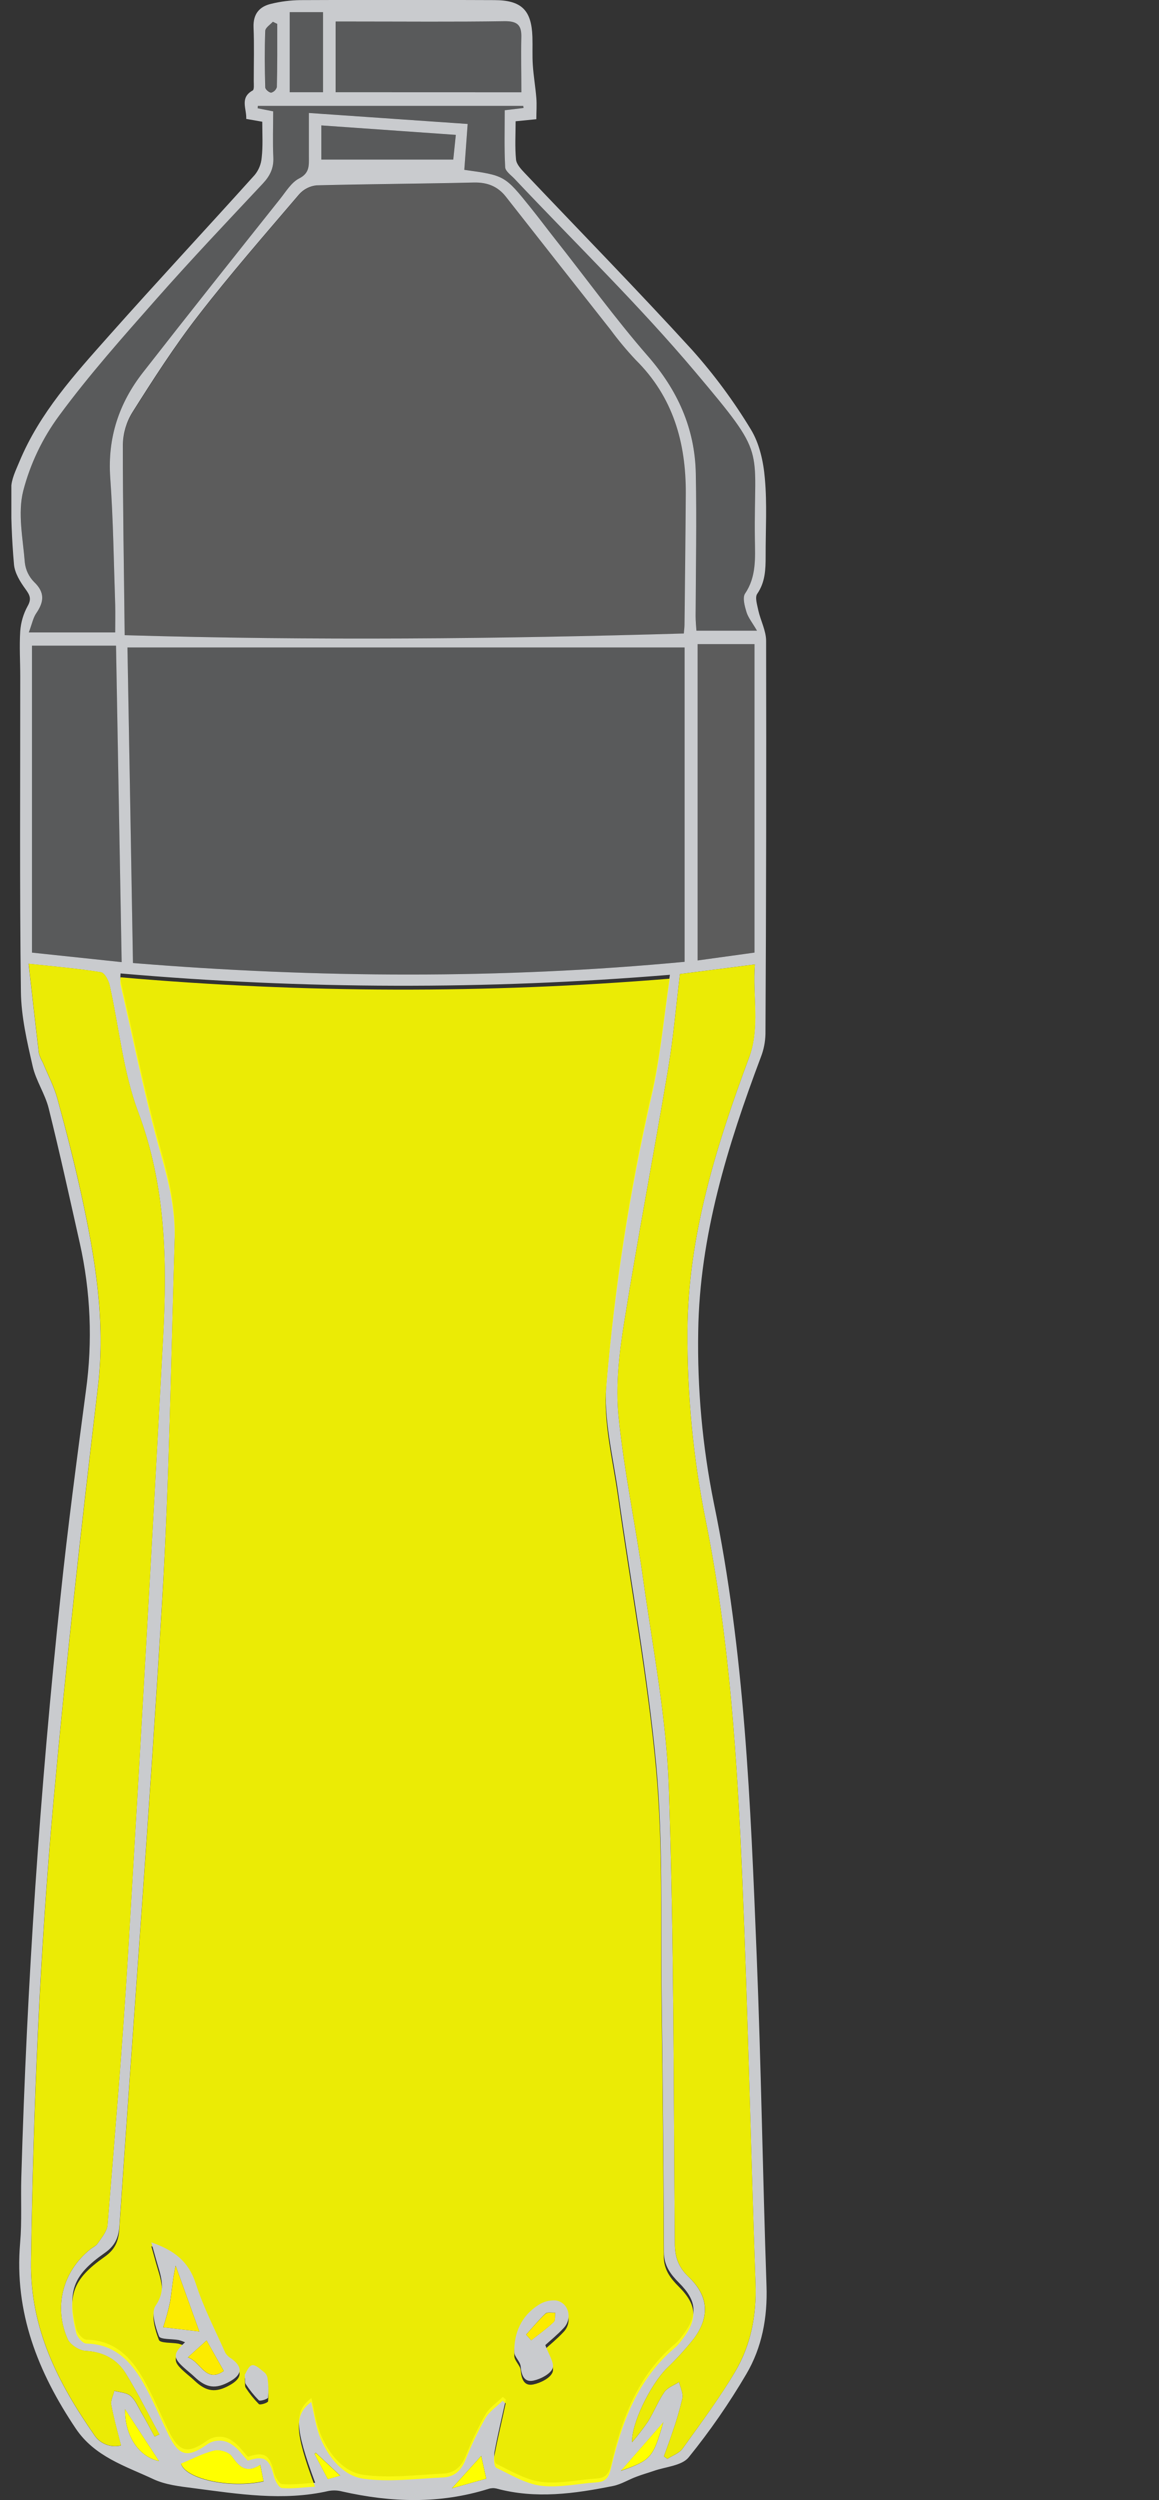 <svg width="51" height="110" viewBox="0 0 51 110" fill="none" xmlns="http://www.w3.org/2000/svg">
<rect x="0" y="0" width="51" height="110" fill="#333333" stroke="none"/>
<g clip-path="url(#clip0_1033_2944)">
<path d="M11.541 5.356L10.835 5.232C10.86 4.784 10.536 4.302 11.12 3.98C11.191 3.941 11.166 3.708 11.166 3.565C11.166 2.778 11.189 1.989 11.157 1.201C11.134 0.617 11.412 0.289 11.93 0.168C12.35 0.065 12.78 0.011 13.212 0.005C16.058 -0.008 18.903 -0.008 21.748 0.005C22.945 0.005 23.391 0.444 23.428 1.623C23.442 2.037 23.417 2.453 23.446 2.867C23.478 3.35 23.562 3.829 23.601 4.312C23.625 4.614 23.601 4.921 23.601 5.245L22.689 5.336C22.689 5.911 22.653 6.47 22.707 7.02C22.727 7.229 22.929 7.443 23.09 7.614C25.549 10.209 28.053 12.765 30.463 15.406C31.426 16.486 32.288 17.652 33.038 18.891C33.419 19.513 33.594 20.312 33.656 21.05C33.759 22.181 33.687 23.328 33.691 24.47C33.691 25.051 33.675 25.611 33.32 26.128C33.211 26.284 33.32 26.615 33.368 26.855C33.469 27.307 33.711 27.75 33.712 28.198C33.724 33.964 33.715 39.73 33.683 45.496C33.675 45.845 33.606 46.19 33.479 46.515C32.013 50.411 30.784 54.39 30.724 58.576C30.68 61.106 30.909 63.634 31.408 66.115C32.769 72.693 33.028 79.357 33.296 86.026C33.492 90.879 33.563 95.733 33.729 100.577C33.777 101.97 33.531 103.287 32.838 104.461C32.085 105.743 31.238 106.966 30.303 108.121C29.998 108.494 29.283 108.533 28.755 108.721C28.507 108.807 28.26 108.874 28.012 108.97C27.667 109.094 27.339 109.306 26.984 109.378C25.28 109.721 23.57 109.96 21.845 109.492C21.73 109.465 21.609 109.47 21.496 109.507C19.357 110.178 17.208 110.11 15.049 109.62C14.856 109.57 14.655 109.563 14.459 109.599C12.462 110.056 10.483 109.732 8.505 109.475C7.911 109.398 7.28 109.329 6.748 109.079C5.511 108.499 4.166 108.095 3.33 106.847C1.671 104.371 0.623 101.744 0.886 98.682C0.968 97.734 0.91 96.774 0.937 95.82C1.184 87.255 1.762 78.713 2.669 70.194C2.983 67.185 3.385 64.183 3.782 61.184C4.08 59.023 3.988 56.825 3.511 54.696C3.067 52.716 2.632 50.732 2.142 48.764C1.984 48.129 1.583 47.554 1.439 46.919C1.192 45.838 0.933 44.731 0.92 43.633C0.861 39.008 0.894 34.383 0.891 29.758C0.891 29.095 0.847 28.428 0.891 27.767C0.919 27.384 1.028 27.01 1.213 26.673C1.398 26.349 1.313 26.184 1.12 25.918C0.889 25.601 0.65 25.215 0.616 24.84C0.518 23.726 0.476 22.607 0.493 21.488C0.493 21.093 0.697 20.691 0.854 20.312C1.746 18.165 3.285 16.474 4.794 14.774C6.909 12.393 9.08 10.063 11.21 7.696C11.386 7.48 11.492 7.216 11.515 6.939C11.574 6.43 11.541 5.911 11.541 5.356ZM5.305 42.83C5.296 42.928 5.296 43.026 5.305 43.124C5.886 45.624 6.384 48.148 7.086 50.614C7.442 51.867 7.731 53.103 7.692 54.39C7.527 59.716 7.455 65.047 7.138 70.365C6.589 79.553 5.879 88.734 5.256 97.918C5.219 98.459 5.062 98.811 4.601 99.132C3.198 100.114 2.95 100.83 3.364 102.484C3.411 102.669 3.651 102.94 3.805 102.943C5.042 102.963 5.77 103.722 6.321 104.692C6.738 105.429 7.063 106.218 7.434 106.98C7.879 107.877 8.25 107.988 9.08 107.409C9.244 107.283 9.445 107.213 9.652 107.212C9.86 107.21 10.062 107.276 10.228 107.4C10.494 107.571 10.684 107.858 10.91 108.096C11.632 107.847 11.866 108.005 12.061 108.783C12.111 108.981 12.279 109.288 12.413 109.299C12.884 109.338 13.363 109.268 13.869 109.238C12.957 106.797 12.941 106.08 13.702 105.513C13.838 106.054 13.906 106.645 14.134 107.165C14.497 107.998 15.123 108.772 16.003 108.891C17.15 109.047 18.341 108.891 19.513 108.833C19.982 108.812 20.292 108.544 20.48 108.086C20.731 107.45 21.025 106.832 21.359 106.236C21.534 105.931 21.865 105.717 22.125 105.46L22.258 105.575C22.089 106.336 21.906 107.097 21.763 107.862C21.729 108.04 21.752 108.36 21.849 108.41C22.489 108.718 23.139 109.115 23.821 109.2C24.622 109.298 25.457 109.1 26.28 109.048C26.651 109.023 26.796 108.827 26.879 108.477C27.361 106.432 28.055 104.495 29.741 103.097C29.832 103.012 29.915 102.918 29.988 102.816C30.722 101.895 30.696 101.253 29.874 100.436C29.503 100.063 29.217 99.681 29.215 99.096C29.198 95.343 29.165 91.589 29.116 87.835C29.07 84.457 29.186 81.059 28.881 77.703C28.51 73.683 27.767 69.7 27.206 65.698C26.98 64.08 26.546 62.429 26.686 60.835C27.047 56.536 27.712 52.27 28.675 48.067C29.061 46.408 29.206 44.692 29.478 42.89C21.433 43.552 13.347 43.532 5.305 42.83ZM5.486 27.947C13.816 28.195 21.94 28.111 30.092 27.874C30.107 27.7 30.12 27.601 30.122 27.501C30.141 25.573 30.167 23.643 30.178 21.718C30.191 19.478 29.618 17.461 27.976 15.838C27.579 15.416 27.207 14.97 26.863 14.503C25.326 12.555 23.792 10.605 22.261 8.654C21.901 8.197 21.443 8.02 20.857 8.032C18.549 8.086 16.241 8.096 13.928 8.156C13.634 8.186 13.361 8.326 13.164 8.548C11.661 10.31 10.136 12.056 8.72 13.887C7.672 15.239 6.74 16.693 5.826 18.14C5.565 18.561 5.421 19.044 5.409 19.539C5.403 22.312 5.457 25.089 5.486 27.947ZM5.851 42.372C13.993 43.035 22.065 43.078 30.123 42.319V28.488H5.608C5.689 33.138 5.774 37.723 5.851 42.372ZM6.803 107.207L7.013 107.11C6.518 106.212 6.069 105.291 5.528 104.422C5.141 103.8 4.538 103.479 3.764 103.437C3.484 103.422 3.085 103.166 2.976 102.915C2.348 101.487 2.768 99.936 3.965 98.973C4.079 98.882 4.229 98.819 4.303 98.704C4.471 98.449 4.709 98.178 4.732 97.897C5.053 93.949 5.391 90.003 5.629 86.049C6.176 76.985 6.692 67.918 7.177 58.848C7.357 55.488 7.301 52.172 6.079 48.925C5.417 47.162 5.243 45.213 4.825 43.354C4.777 43.136 4.6 42.803 4.443 42.778C3.453 42.618 2.451 42.529 1.257 42.404C1.413 43.773 1.555 45.061 1.711 46.346C1.75 46.485 1.807 46.619 1.88 46.744C2.1 47.278 2.374 47.795 2.527 48.349C2.91 49.747 3.269 51.153 3.579 52.569C4.186 55.348 4.653 58.122 4.309 61.009C3.586 67.08 2.905 73.159 2.353 79.249C1.745 85.982 1.464 92.736 1.364 99.501C1.319 102.447 2.545 104.827 4.132 107.117C4.255 107.313 4.436 107.465 4.65 107.551C4.864 107.638 5.099 107.654 5.323 107.598C5.169 106.976 5.003 106.397 4.896 105.81C4.861 105.62 4.98 105.401 5.029 105.195C5.269 105.262 5.561 105.269 5.737 105.415C5.947 105.591 6.066 105.882 6.21 106.132C6.416 106.483 6.607 106.847 6.803 107.206V107.207ZM29.921 42.857C29.745 44.286 29.629 45.67 29.399 47.035C28.771 50.768 28.055 54.494 27.457 58.235C27.243 59.574 27.086 60.973 27.217 62.307C27.456 64.716 27.968 67.095 28.303 69.497C28.727 72.532 29.324 75.569 29.429 78.62C29.661 85.311 29.639 92.012 29.695 98.708C29.695 99.319 29.863 99.764 30.302 100.181C31.168 101.008 31.252 101.915 30.536 102.891C30.164 103.36 29.76 103.803 29.326 104.216C28.594 104.963 27.768 106.675 27.814 107.458C28.064 107.166 28.298 106.861 28.516 106.544C28.777 106.124 28.957 105.649 29.238 105.245C29.377 105.045 29.663 104.949 29.882 104.806C29.936 105.047 30.072 105.303 30.028 105.526C29.904 106.05 29.751 106.567 29.57 107.073C29.461 107.412 29.332 107.743 29.212 108.077L29.366 108.189C29.595 108.039 29.892 107.94 30.041 107.73C30.834 106.624 31.649 105.529 32.345 104.358C33.04 103.187 33.296 101.875 33.245 100.48C33.034 94.575 32.916 88.665 32.668 82.763C32.443 77.442 32.108 72.137 31.051 66.884C30.501 64.139 30.233 61.346 30.25 58.546C30.277 54.383 31.513 50.42 32.958 46.54C33.453 45.196 33.107 43.817 33.217 42.433L29.921 42.857ZM20.431 7.472C22.209 7.721 22.212 7.721 23.351 9.138C23.714 9.588 24.061 10.054 24.418 10.507C25.779 12.23 27.064 14.01 28.501 15.659C29.817 17.165 30.578 18.846 30.618 20.827C30.661 22.919 30.618 25.013 30.61 27.107C30.61 27.345 30.636 27.583 30.646 27.749H33.31C33.103 27.394 32.925 27.179 32.849 26.932C32.774 26.686 32.664 26.299 32.784 26.12C33.29 25.373 33.228 24.542 33.217 23.723C33.161 19.553 33.797 20.166 30.608 16.381C28.109 13.411 25.309 10.698 22.645 7.871C22.492 7.708 22.238 7.535 22.23 7.357C22.185 6.52 22.21 5.68 22.21 4.851L23.039 4.751L23.025 4.659H11.346L11.338 4.764L12.021 4.899C12.021 5.601 11.996 6.268 12.028 6.923C12.05 7.397 11.882 7.739 11.563 8.079C9.993 9.753 8.414 11.419 6.896 13.139C5.419 14.813 3.927 16.489 2.607 18.282C1.871 19.276 1.333 20.402 1.021 21.601C0.774 22.587 1.01 23.702 1.093 24.755C1.129 25.077 1.274 25.378 1.502 25.608C1.981 26.065 1.939 26.479 1.598 26.977C1.459 27.177 1.412 27.441 1.268 27.826H5.069C5.069 27.425 5.08 27.012 5.069 26.6C5.005 24.733 4.984 22.867 4.851 21.015C4.728 19.26 5.237 17.737 6.29 16.388C8.286 13.828 10.31 11.286 12.327 8.75C12.585 8.426 12.822 8.024 13.166 7.85C13.635 7.611 13.592 7.268 13.592 6.887V4.97L20.579 5.454C20.534 6.089 20.483 6.764 20.431 7.47V7.472ZM1.407 41.914L5.354 42.332C5.272 37.652 5.191 33.08 5.106 28.409H1.407V41.914ZM30.697 28.341V42.259L33.2 41.913V28.341H30.697ZM22.942 4.061C22.942 3.234 22.921 2.453 22.942 1.671C22.961 1.126 22.795 0.925 22.2 0.933C19.973 0.969 17.754 0.947 15.53 0.947H14.772V4.058L22.942 4.061ZM20.058 5.934L14.14 5.518V7.022H19.945C19.985 6.632 20.021 6.288 20.058 5.934ZM12.748 0.534V4.058H14.214V0.534H12.748ZM11.454 108.453C10.822 108.858 10.525 108.53 10.201 108.08C10.077 107.897 9.664 107.776 9.431 107.831C8.936 107.955 8.46 108.204 7.966 108.406C8.143 109.052 10.046 109.516 11.6 109.182C11.557 108.961 11.515 108.749 11.454 108.447V108.453ZM12.196 1.048L12.008 0.956C11.884 1.089 11.679 1.218 11.673 1.355C11.642 2.184 11.649 3.014 11.673 3.844C11.673 3.93 11.844 4.077 11.935 4.076C11.993 4.06 12.047 4.03 12.09 3.988C12.133 3.946 12.165 3.893 12.183 3.835C12.207 2.898 12.2 1.97 12.2 1.042L12.196 1.048ZM7 108.289L5.503 106.004C5.48 107.156 6.109 108.106 6.999 108.283L7 108.289ZM29.19 106.58L27.323 108.717C28.651 108.243 28.74 108.141 29.189 106.574L29.19 106.58ZM21.176 108.054L19.885 109.482L21.397 109.058C21.296 108.605 21.228 108.295 21.176 108.054ZM13.897 107.916L13.839 107.968L14.426 109.077L14.97 108.921L13.897 107.916Z" fill="#C9CBCE"/>
<path d="M5.305 43C13.345 43.702 21.428 43.722 29.471 43.061C29.199 44.863 29.054 46.579 28.668 48.238C27.704 52.441 27.04 56.708 26.679 61.006C26.539 62.6 26.973 64.251 27.198 65.869C27.756 69.871 28.507 73.855 28.873 77.874C29.179 81.234 29.063 84.628 29.108 88.007C29.16 91.76 29.193 95.513 29.207 99.267C29.207 99.852 29.491 100.233 29.867 100.608C30.688 101.424 30.714 102.066 29.981 102.987C29.908 103.089 29.825 103.183 29.733 103.268C28.048 104.668 27.354 106.603 26.872 108.648C26.789 108.998 26.645 109.194 26.273 109.219C25.45 109.272 24.615 109.468 23.813 109.371C23.132 109.286 22.482 108.889 21.841 108.581C21.745 108.535 21.718 108.208 21.756 108.033C21.904 107.268 22.088 106.508 22.251 105.746L22.117 105.632C21.857 105.888 21.527 106.102 21.352 106.407C21.017 107.003 20.724 107.621 20.473 108.257C20.285 108.714 19.978 108.982 19.506 109.004C18.334 109.057 17.143 109.218 15.996 109.062C15.119 108.938 14.49 108.169 14.126 107.336C13.899 106.816 13.831 106.225 13.695 105.684C12.934 106.251 12.952 106.968 13.862 109.41C13.356 109.44 12.872 109.509 12.405 109.471C12.272 109.459 12.104 109.152 12.054 108.954C11.859 108.176 11.625 108.023 10.902 108.267C10.677 108.03 10.487 107.742 10.221 107.572C10.054 107.448 9.852 107.382 9.645 107.383C9.438 107.385 9.237 107.454 9.073 107.58C8.242 108.159 7.871 108.048 7.427 107.151C7.056 106.389 6.728 105.6 6.314 104.864C5.763 103.893 5.038 103.134 3.797 103.114C3.644 103.114 3.404 102.84 3.357 102.655C2.946 101.001 3.195 100.29 4.594 99.304C5.054 98.983 5.213 98.63 5.249 98.089C5.867 88.905 6.582 79.725 7.13 70.536C7.448 65.218 7.52 59.887 7.684 54.561C7.724 53.269 7.437 52.038 7.078 50.785C6.377 48.319 5.878 45.795 5.298 43.295C5.291 43.197 5.294 43.098 5.305 43ZM6.659 98.831C6.744 99.139 6.805 99.352 6.863 99.564C7.05 100.244 7.358 100.874 6.841 101.614C6.643 101.902 6.83 102.538 6.993 102.955C7.05 103.102 7.561 103.065 7.859 103.12C7.954 103.147 8.048 103.18 8.139 103.219C7.607 103.725 7.603 103.896 8.093 104.339C8.245 104.478 8.411 104.602 8.56 104.745C9.076 105.235 9.491 105.292 10.108 104.946C10.662 104.637 10.685 104.307 10.181 103.94C10.074 103.88 9.983 103.794 9.915 103.691C9.465 102.678 8.949 101.685 8.611 100.635C8.298 99.656 7.647 99.175 6.659 98.831ZM23.997 103.35C24.185 103.176 24.522 102.905 24.812 102.59C25.204 102.165 25.017 101.478 24.464 101.384C24.184 101.363 23.905 101.438 23.674 101.597C22.945 102.074 22.619 102.799 22.631 103.655C22.631 103.868 22.895 104.072 22.913 104.29C22.944 104.68 23.067 105.001 23.472 104.912C23.79 104.846 24.214 104.634 24.314 104.377C24.415 104.121 24.136 103.755 23.997 103.35ZM10.769 104.658C10.791 104.896 10.769 104.998 10.812 105.057C10.98 105.316 11.174 105.558 11.391 105.777C11.448 105.831 11.788 105.721 11.797 105.653C11.822 105.379 11.815 105.103 11.777 104.831C11.768 104.727 11.722 104.63 11.646 104.558C11.471 104.421 11.248 104.197 11.092 104.23C10.936 104.264 10.829 104.571 10.769 104.658Z" fill="#FFFF00" fill-opacity="0.9"/>
<path d="M5.485 27.946C5.457 25.084 5.407 22.317 5.419 19.545C5.43 19.05 5.574 18.567 5.836 18.146C6.756 16.699 7.681 15.246 8.729 13.893C10.146 12.062 11.67 10.316 13.173 8.554C13.37 8.332 13.643 8.192 13.938 8.162C16.245 8.098 18.554 8.088 20.866 8.038C21.452 8.024 21.91 8.201 22.27 8.66C23.803 10.611 25.337 12.56 26.872 14.509C27.216 14.976 27.588 15.422 27.986 15.844C29.627 17.462 30.2 19.484 30.188 21.724C30.177 23.652 30.151 25.582 30.131 27.507C30.131 27.607 30.116 27.706 30.101 27.881C21.941 28.111 13.815 28.2 5.485 27.946Z" fill="white" fill-opacity="0.2"/>
<path d="M5.851 42.372C5.769 37.723 5.689 33.132 5.604 28.488H30.118V42.319C22.065 43.078 13.993 43.035 5.851 42.372Z" fill="#F4F6FA" fill-opacity="0.2"/>
<path d="M6.803 107.206C6.607 106.847 6.416 106.483 6.212 106.129C6.069 105.88 5.95 105.587 5.74 105.412C5.564 105.265 5.272 105.259 5.032 105.191C4.982 105.397 4.864 105.616 4.898 105.806C5.006 106.394 5.172 106.97 5.325 107.594C5.102 107.65 4.866 107.634 4.653 107.547C4.439 107.461 4.258 107.309 4.135 107.113C2.548 104.823 1.322 102.444 1.366 99.497C1.469 92.732 1.75 85.978 2.356 79.245C2.908 73.156 3.593 67.077 4.312 61.005C4.656 58.118 4.188 55.344 3.582 52.565C3.274 51.149 2.913 49.743 2.529 48.345C2.378 47.792 2.102 47.274 1.882 46.74C1.81 46.615 1.753 46.481 1.714 46.342C1.558 45.057 1.416 43.772 1.26 42.401C2.454 42.525 3.456 42.617 4.445 42.774C4.603 42.799 4.779 43.132 4.828 43.35C5.246 45.209 5.419 47.158 6.081 48.922C7.3 52.168 7.359 55.487 7.18 58.845C6.694 67.913 6.178 76.98 5.632 86.046C5.393 89.999 5.055 93.945 4.735 97.893C4.711 98.174 4.474 98.445 4.306 98.701C4.231 98.815 4.082 98.878 3.968 98.969C2.768 99.933 2.348 101.483 2.978 102.912C3.087 103.161 3.487 103.418 3.766 103.433C4.539 103.475 5.143 103.793 5.53 104.419C6.069 105.29 6.52 106.208 7.015 107.107L6.803 107.206Z" fill="#FFFF00" fill-opacity="0.9"/>
<path d="M29.921 42.856L33.217 42.432C33.107 43.819 33.465 45.198 32.959 46.538C31.514 50.419 30.278 54.378 30.25 58.545C30.233 61.344 30.501 64.138 31.051 66.882C32.109 72.135 32.443 77.44 32.668 82.761C32.915 88.664 33.039 94.574 33.246 100.479C33.296 101.874 33.038 103.182 32.345 104.356C31.652 105.531 30.834 106.622 30.041 107.729C29.892 107.937 29.595 108.037 29.366 108.188L29.212 108.076C29.336 107.741 29.46 107.41 29.57 107.072C29.752 106.565 29.904 106.049 30.028 105.525C30.072 105.303 29.936 105.046 29.882 104.804C29.663 104.947 29.377 105.043 29.238 105.244C28.958 105.648 28.777 106.122 28.516 106.543C28.298 106.859 28.064 107.164 27.814 107.456C27.769 106.673 28.594 104.967 29.326 104.214C29.76 103.802 30.164 103.359 30.536 102.889C31.253 101.913 31.175 101.006 30.302 100.18C29.863 99.763 29.7 99.318 29.695 98.707C29.639 92.01 29.662 85.31 29.429 78.619C29.324 75.567 28.727 72.531 28.303 69.496C27.968 67.094 27.456 64.715 27.217 62.305C27.083 60.968 27.243 59.568 27.457 58.234C28.056 54.492 28.771 50.767 29.399 47.034C29.629 45.668 29.746 44.285 29.921 42.856Z" fill="#FFFF00" fill-opacity="0.9"/>
<path d="M20.43 7.47C20.482 6.763 20.533 6.089 20.58 5.452L13.593 4.968V6.884C13.593 7.265 13.636 7.608 13.167 7.847C12.824 8.021 12.586 8.423 12.328 8.747C10.31 11.288 8.286 13.825 6.291 16.385C5.238 17.734 4.726 19.258 4.852 21.012C4.984 22.87 5.005 24.734 5.07 26.597C5.083 27.009 5.07 27.422 5.07 27.823H1.269C1.413 27.438 1.46 27.175 1.598 26.974C1.94 26.477 1.982 26.063 1.503 25.605C1.275 25.376 1.13 25.075 1.094 24.752C1.011 23.699 0.777 22.584 1.022 21.598C1.334 20.4 1.872 19.273 2.608 18.279C3.933 16.486 5.42 14.81 6.897 13.136C8.415 11.416 9.99 9.75 11.564 8.076C11.883 7.736 12.051 7.394 12.029 6.92C11.997 6.261 12.021 5.598 12.021 4.897L11.341 4.765L11.35 4.66H23.029L23.042 4.752L22.213 4.852C22.213 5.681 22.189 6.521 22.233 7.358C22.242 7.536 22.495 7.709 22.649 7.872C25.312 10.699 28.112 13.412 30.611 16.382C33.8 20.17 33.165 19.556 33.22 23.724C33.231 24.543 33.293 25.37 32.787 26.121C32.663 26.3 32.772 26.673 32.853 26.933C32.933 27.193 33.1 27.395 33.313 27.75H30.649C30.64 27.584 30.614 27.346 30.614 27.107C30.614 25.014 30.664 22.92 30.621 20.828C30.581 18.847 29.82 17.166 28.504 15.66C27.064 14.011 25.773 12.231 24.422 10.508C24.064 10.052 23.718 9.587 23.354 9.139C22.212 7.721 22.208 7.721 20.43 7.47Z" fill="#F4F6FA" fill-opacity="0.2"/>
<path d="M1.407 41.914V28.409H5.11C5.192 33.08 5.272 37.652 5.357 42.332L1.407 41.914Z" fill="#F4F6FA" fill-opacity="0.2"/>
<path d="M30.696 28.341H33.199V41.913L30.696 42.259V28.341Z" fill="white" fill-opacity="0.2"/>
<path d="M22.942 4.061H14.784V0.95H15.547C17.774 0.95 20.001 0.972 22.217 0.936C22.806 0.926 22.972 1.129 22.959 1.674C22.921 2.453 22.942 3.234 22.942 4.061Z" fill="#F4F6FA" fill-opacity="0.2"/>
<path d="M20.058 5.934C20.021 6.288 19.985 6.635 19.944 7.022H14.14V5.518L20.058 5.934Z" fill="#F4F6FA" fill-opacity="0.2"/>
<path d="M12.748 0.534H14.214V4.058H12.748V0.534Z" fill="#F4F6FA" fill-opacity="0.2"/>
<path d="M11.453 108.447C11.514 108.75 11.556 108.961 11.599 109.171C10.046 109.505 8.143 109.041 7.966 108.395C8.461 108.192 8.93 107.939 9.431 107.82C9.663 107.765 10.07 107.886 10.2 108.069C10.524 108.524 10.821 108.852 11.453 108.447Z" fill="#FFFF00"/>
<path d="M12.2 1.042C12.2 1.97 12.207 2.9 12.188 3.828C12.171 3.886 12.139 3.938 12.096 3.981C12.053 4.023 11.999 4.053 11.941 4.068C11.85 4.068 11.68 3.922 11.679 3.837C11.658 3.008 11.65 2.178 11.679 1.348C11.679 1.211 11.897 1.081 12.014 0.948L12.2 1.042Z" fill="#F4F6FA" fill-opacity="0.2"/>
<path d="M6.999 108.283C6.109 108.106 5.479 107.157 5.502 105.998L6.999 108.283Z" fill="#FFFF00"/>
<path d="M29.188 106.574C28.739 108.141 28.65 108.243 27.321 108.711L29.188 106.574Z" fill="#FFFF00"/>
<path d="M21.175 108.054C21.227 108.29 21.299 108.6 21.397 109.058L19.885 109.482L21.175 108.054Z" fill="#FFFF00"/>
<path d="M13.897 107.921L14.97 108.926L14.425 109.082L13.839 107.973L13.897 107.921Z" fill="#FFFF00"/>
<path d="M6.658 98.661C7.648 99.005 8.297 99.486 8.614 100.473C8.952 101.523 9.468 102.516 9.918 103.529C9.986 103.632 10.077 103.717 10.184 103.778C10.688 104.145 10.665 104.475 10.111 104.783C9.493 105.129 9.079 105.072 8.563 104.583C8.414 104.44 8.248 104.315 8.096 104.176C7.601 103.731 7.61 103.56 8.142 103.056C8.051 103.017 7.957 102.984 7.862 102.958C7.56 102.903 7.049 102.939 6.996 102.792C6.833 102.375 6.646 101.739 6.844 101.452C7.355 100.711 7.053 100.083 6.866 99.401C6.804 99.182 6.744 98.969 6.658 98.661ZM7.18 102.394L8.771 102.582C8.42 101.604 8.075 100.647 7.73 99.689C7.595 100.272 7.566 100.784 7.482 101.286C7.401 101.662 7.3 102.032 7.18 102.396V102.394ZM9.848 104.32L9.09 102.976L8.264 103.723C8.839 103.913 9.046 104.877 9.848 104.32Z" fill="#C9CBCE"/>
<path d="M23.996 103.18C24.136 103.585 24.408 103.969 24.314 104.209C24.22 104.45 23.789 104.678 23.471 104.744C23.067 104.83 22.943 104.509 22.912 104.122C22.895 103.904 22.633 103.7 22.63 103.488C22.619 102.631 22.944 101.906 23.673 101.429C23.905 101.27 24.184 101.195 24.464 101.216C25.017 101.31 25.206 101.997 24.811 102.422C24.522 102.735 24.184 103.006 23.996 103.18ZM23.151 102.72L23.374 102.969C23.708 102.705 24.055 102.456 24.363 102.167C24.445 102.093 24.413 101.895 24.433 101.753C24.285 101.763 24.085 101.715 24.001 101.794C23.698 102.08 23.432 102.41 23.151 102.72Z" fill="#C9CBCE"/>
<path d="M10.769 104.488C10.829 104.401 10.932 104.101 11.091 104.066C11.251 104.032 11.471 104.257 11.646 104.394C11.721 104.466 11.768 104.563 11.777 104.668C11.815 104.94 11.822 105.215 11.797 105.489C11.788 105.551 11.448 105.661 11.391 105.613C11.174 105.394 10.98 105.152 10.812 104.893C10.77 104.828 10.791 104.726 10.769 104.488Z" fill="#C9CBCE"/>
<path d="M7.181 102.396C7.301 102.033 7.402 101.663 7.484 101.289C7.567 100.791 7.595 100.275 7.731 99.691C8.076 100.649 8.422 101.606 8.773 102.584L7.181 102.396Z" fill="#FCEB00"/>
<path d="M9.848 104.32C9.047 104.873 8.84 103.909 8.265 103.72L9.091 102.974L9.848 104.32Z" fill="#FCEB00"/>
<path d="M23.151 102.72C23.432 102.41 23.698 102.083 24.004 101.799C24.088 101.721 24.288 101.768 24.436 101.758C24.416 101.9 24.448 102.098 24.366 102.172C24.056 102.461 23.708 102.71 23.377 102.974L23.151 102.72Z" fill="#FCEB00"/>
</g>
<defs>
<clipPath id="clip0_1033_2944">
<rect width="50" height="110" fill="white" transform="translate(0.5)"/>
</clipPath>
</defs>
</svg>
